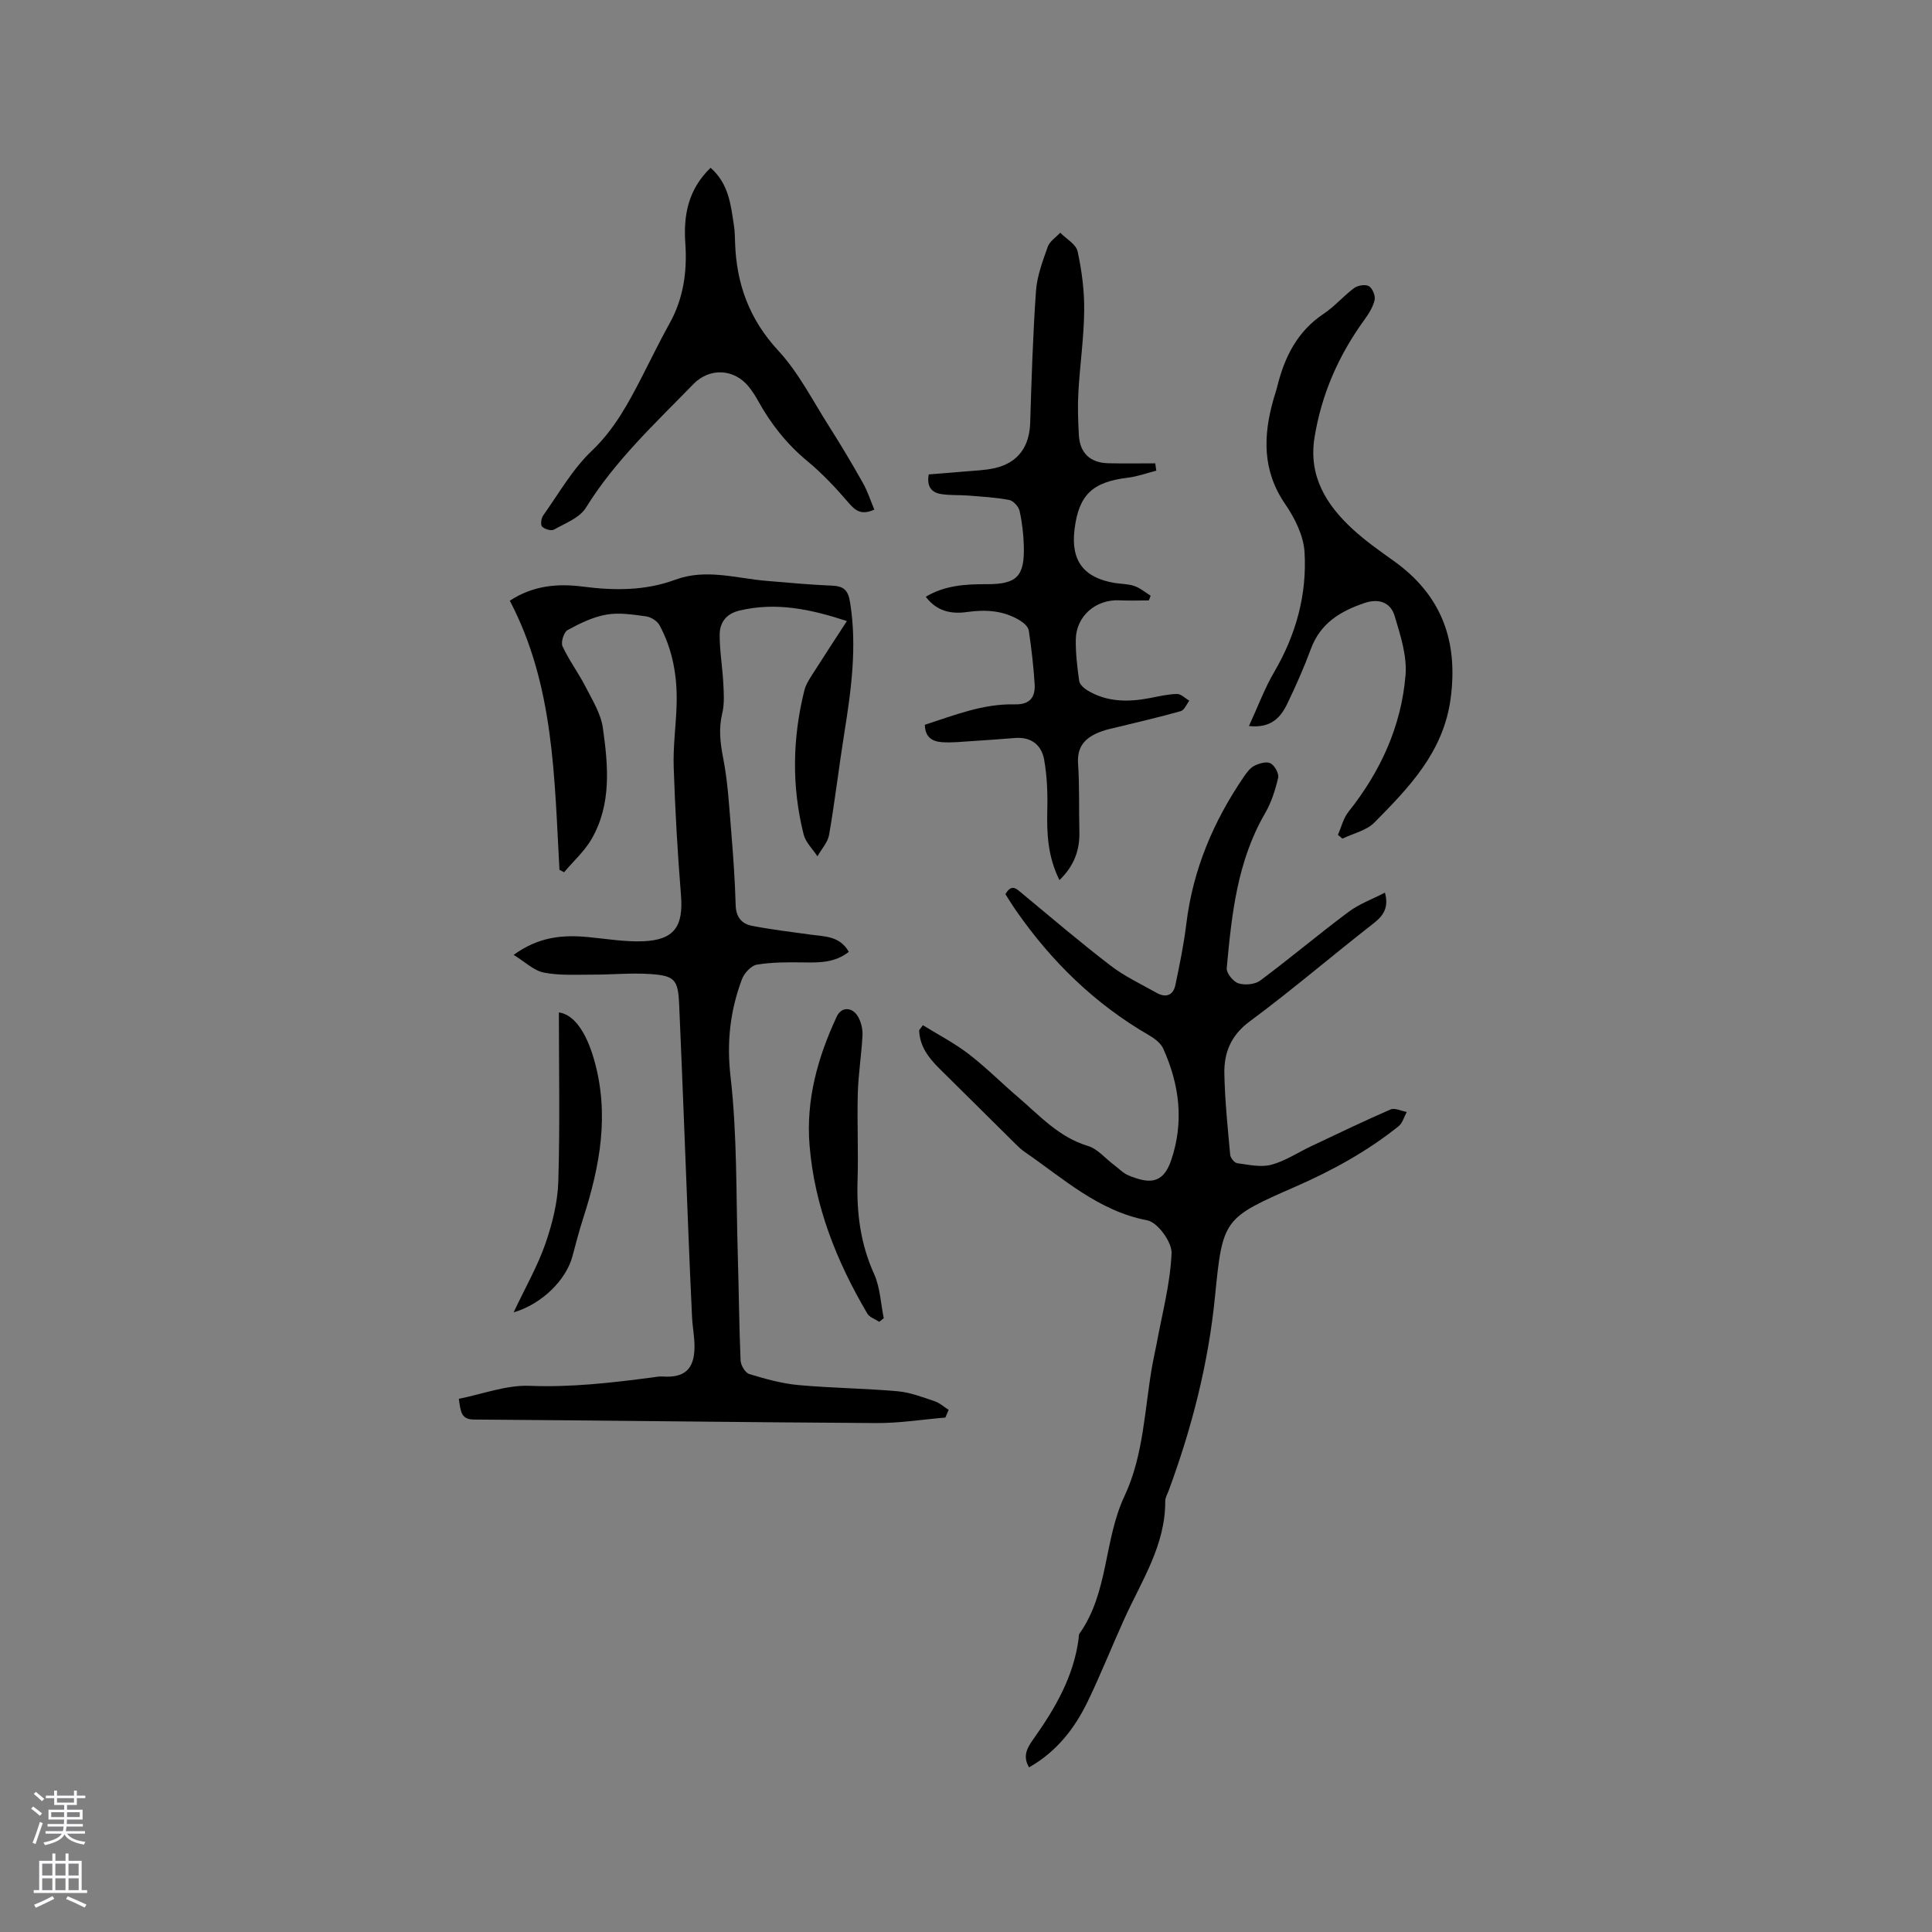 <svg enable-background="new 0 0 400 400" viewBox="0 0 400 400" xmlns="http://www.w3.org/2000/svg"><rect x="0" y="0" width="400" height="400" fill="#808080" stroke="none"/><g fill="#010000"><path d="m115.83 180.09c-1.06-19-1.08-38.2-10.28-55.72 4.8-3.15 9.88-3.6 15.13-2.92 6.49.84 12.91.88 19.14-1.43 6.33-2.34 12.56-.29 18.83.24 4.52.38 9.04.8 13.57.99 2.42.1 3.37.87 3.78 3.46 1.47 9.15.24 18.11-1.2 27.1-1.12 6.99-1.93 14.03-3.14 21.01-.27 1.58-1.59 2.99-2.42 4.47-.98-1.51-2.45-2.89-2.86-4.54-2.49-9.94-2.32-19.93.17-29.87.27-1.09.93-2.12 1.54-3.09 2.32-3.65 4.7-7.27 7.25-11.21-7.48-2.45-14.67-3.99-22.28-2.16-2.74.66-4.04 2.49-4.06 4.95-.02 3.36.58 6.71.75 10.08.11 2.08.26 4.26-.22 6.25-.77 3.2-.41 6.15.21 9.34.97 4.96 1.23 10.07 1.65 15.12.42 5.07.78 10.15.92 15.24.07 2.46 1.25 3.87 3.37 4.28 4.03.78 8.12 1.27 12.19 1.83 2.9.4 6 .26 7.87 3.56-2.85 2.24-6.02 2.24-9.3 2.19-3.25-.05-6.55-.07-9.74.46-1.2.2-2.63 1.78-3.1 3.05-2.43 6.49-3.17 12.97-2.35 20.14 1.4 12.17 1.13 24.54 1.5 36.82.22 7.31.27 14.63.58 21.94.04 1 .96 2.56 1.8 2.81 3.31 1.01 6.72 1.96 10.15 2.28 6.85.63 13.76.68 20.61 1.29 2.58.23 5.12 1.23 7.62 2.06 1.05.35 1.94 1.18 2.9 1.79-.23.53-.45 1.06-.68 1.59-4.76.4-9.53 1.17-14.29 1.14-27.77-.16-55.54-.54-83.3-.73-2.73-.02-2.74-1.65-3.15-4.29 4.87-.96 9.81-2.88 14.67-2.69 8.55.34 16.9-.62 25.29-1.72.73-.1 1.48-.26 2.2-.21 4.51.32 6.57-1.44 6.64-6 .03-2.11-.41-4.21-.51-6.32-.29-5.92-.53-11.84-.77-17.76-.63-15.67-1.21-31.34-1.9-47-.22-5.06-.92-5.9-5.91-6.24-4-.28-8.03.13-12.05.12-3.37-.01-6.81.21-10.07-.43-2.07-.41-3.86-2.21-6.23-3.66 5.14-3.76 10.16-4.19 15.41-3.69 3.79.36 7.61 1.02 11.38.87 6.47-.26 8.37-3.08 7.85-9.53-.71-8.85-1.22-17.73-1.51-26.61-.14-4.33.5-8.67.61-13.02.15-5.69-.81-11.21-3.54-16.27-.48-.88-1.78-1.7-2.79-1.84-2.72-.37-5.57-.83-8.22-.36-2.79.49-5.51 1.82-8.04 3.21-.77.42-1.42 2.52-1.04 3.34 1.35 2.91 3.31 5.53 4.78 8.4 1.41 2.75 3.17 5.57 3.58 8.52 1.09 7.77 1.83 15.72-2.31 22.94-1.47 2.56-3.79 4.63-5.72 6.93-.32-.17-.64-.34-.96-.5z"/><path d="m191.08 212.26c3.16 1.96 6.5 3.68 9.43 5.93 3.61 2.77 6.84 6.03 10.3 8.99 4.47 3.83 8.44 8.28 14.44 10.08 2 .6 3.58 2.57 5.36 3.9 1.02.76 1.94 1.76 3.08 2.22 3.93 1.58 7.02 2.03 8.77-3.11 2.72-7.97 1.75-15.67-1.62-23.15-.51-1.14-1.77-2.1-2.91-2.76-11.22-6.48-20.24-15.28-27.59-25.87-.78-1.12-1.48-2.28-2.18-3.36 1.32-2.29 2.36-1.06 3.54-.08 6.04 5 12.01 10.1 18.23 14.87 2.91 2.23 6.31 3.83 9.54 5.64 1.86 1.05 3.42.56 3.87-1.58.89-4.22 1.76-8.47 2.28-12.74 1.36-11.19 5.61-21.21 11.91-30.43.59-.86 1.29-1.82 2.18-2.27.99-.5 2.51-.94 3.33-.51.86.45 1.79 2.11 1.59 2.99-.59 2.53-1.41 5.12-2.71 7.36-5.78 9.94-6.92 21-7.94 32.08-.09 1.01 1.35 2.79 2.42 3.13 1.34.42 3.42.24 4.52-.58 6.19-4.61 12.1-9.6 18.29-14.22 2.23-1.66 4.96-2.65 7.53-3.98.8 3.01-.22 4.69-2.32 6.33-8.61 6.71-16.91 13.84-25.68 20.33-3.92 2.9-5.34 6.5-5.25 10.85.11 5.6.7 11.2 1.21 16.79.06.64.89 1.65 1.46 1.72 2.34.31 4.87.9 7.05.32 2.9-.77 5.53-2.56 8.3-3.86 5.44-2.57 10.87-5.19 16.39-7.59.88-.38 2.22.32 3.35.52-.55 1-.86 2.28-1.67 2.94-6.48 5.19-13.67 9.15-21.29 12.49-14.96 6.55-15.15 6.67-16.73 22.72-1.37 13.93-4.8 27.27-9.63 40.33-.26.69-.69 1.4-.68 2.1.05 9.12-4.89 16.48-8.45 24.33-2.58 5.68-4.87 11.49-7.58 17.1-2.7 5.6-6.43 10.42-12.16 13.68-1.44-2.37-.3-4.17.88-5.83 4.51-6.36 8.38-12.98 9.39-20.91.04-.32-.02-.7.15-.93 6.06-8.52 5.04-19.34 9.32-28.46 4.04-8.6 4.15-18.09 5.79-27.23.26-1.46.61-2.9.88-4.35 1.14-6.24 2.83-12.46 3.09-18.74.1-2.29-2.89-6.4-5.02-6.8-10.18-1.95-17.39-8.68-25.41-14.18-.69-.48-1.31-1.07-1.91-1.67-5.28-5.22-10.55-10.44-15.82-15.67-2.2-2.19-4.01-4.59-4.1-7.85.25-.34.52-.69.78-1.03z"/><path d="m219.35 182.21c-2.41-4.81-2.64-9.61-2.52-14.54.09-3.46-.05-6.99-.65-10.39-.53-2.99-2.64-4.74-5.95-4.49-3.06.23-6.12.47-9.18.66-2 .13-4.02.35-6.02.21-1.89-.13-3.51-.93-3.55-3.6 6.05-1.96 12.05-4.39 18.62-4.23 3.14.08 4.29-1.49 4.11-4.23-.24-3.7-.66-7.39-1.21-11.05-.11-.76-1.01-1.57-1.74-2.03-3.41-2.13-7.15-2.36-11.04-1.81-3.32.47-6.3-.16-8.55-3.16 3.99-2.38 8.26-2.61 12.6-2.6 6.26.02 7.88-1.6 7.7-7.94-.07-2.42-.35-4.88-.88-7.24-.2-.9-1.3-2.1-2.16-2.26-2.78-.53-5.64-.68-8.47-.91-1.89-.15-3.81-.01-5.67-.32-1.89-.31-2.97-1.52-2.5-4.06 2.41-.19 4.91-.37 7.4-.6 2.11-.19 4.26-.24 6.3-.71 4.79-1.1 7.15-4.44 7.3-9.39.28-9.09.56-18.19 1.2-27.26.22-3.1 1.38-6.19 2.43-9.16.4-1.14 1.7-1.96 2.59-2.92 1.25 1.28 3.28 2.39 3.6 3.88.87 4.01 1.41 8.18 1.36 12.28-.06 5.6-.88 11.18-1.2 16.78-.17 2.96-.07 5.94.09 8.9.19 3.75 2.32 5.8 6.09 5.89 3.24.08 6.49.02 9.73.02.07.51.15 1.02.22 1.52-1.98.5-3.93 1.22-5.94 1.46-7.29.88-10.11 3.55-10.99 10.69-.8 6.46 1.87 10.03 8.33 11.1 1.36.22 2.8.18 4.07.63 1.21.42 2.25 1.32 3.36 2.01-.12.32-.25.64-.37.97-2.04 0-4.09.08-6.12-.02-4.88-.22-8.94 3.27-9.01 8.13-.04 2.85.3 5.72.7 8.54.1.73.98 1.53 1.7 1.97 4.04 2.45 8.43 2.46 12.91 1.6 1.87-.36 3.75-.81 5.63-.85.85-.02 1.71.9 2.57 1.39-.58.74-1.03 1.95-1.77 2.16-4.26 1.22-8.59 2.19-12.9 3.26-1.13.28-2.28.49-3.37.88-3.12 1.11-5.26 2.82-5 6.69.32 4.64.15 9.31.27 13.97.14 3.89-1.05 7.22-4.12 10.18z"/><path d="m277 172.85c.71-1.61 1.13-3.45 2.19-4.78 6.63-8.33 10.94-17.72 11.81-28.28.33-4.02-1.06-8.3-2.26-12.28-.83-2.76-3.22-3.67-6.19-2.68-4.99 1.68-9.15 4.16-11.12 9.46-1.43 3.86-3.1 7.65-4.89 11.36-1.37 2.86-3.34 5.16-7.96 4.67 1.83-3.96 3.22-7.76 5.23-11.19 4.52-7.72 6.81-16.04 6.28-24.84-.21-3.39-2.01-7.02-4-9.91-4.81-7-4.57-14.27-2.38-21.88.23-.81.52-1.61.72-2.43 1.51-6.12 4.14-11.46 9.63-15.11 2.27-1.51 4.09-3.69 6.3-5.32.76-.56 2.34-.82 3.06-.39.74.44 1.38 2 1.18 2.86-.34 1.47-1.23 2.88-2.14 4.13-5.31 7.32-8.85 15.37-10.3 24.32-1.29 7.96 2.38 13.91 7.88 18.98 2.64 2.43 5.61 4.52 8.54 6.61 9.89 7.07 13.37 16.55 11.75 28.53-1.49 11.03-8.58 18.33-15.77 25.61-1.65 1.67-4.39 2.26-6.63 3.34-.31-.27-.62-.52-.93-.78z"/><path d="m147.12 34.74c3.79 3.33 4.19 7.72 4.84 11.99.17 1.15.2 2.32.23 3.49.27 8.53 2.93 15.87 8.93 22.36 4.24 4.58 7.16 10.4 10.56 15.74 2.44 3.83 4.76 7.74 6.99 11.7.96 1.7 1.56 3.61 2.35 5.49-2.48 1.11-3.77.41-5.22-1.29-2.67-3.12-5.52-6.17-8.68-8.78-4.25-3.52-7.53-7.69-10.17-12.46-.56-1.02-1.2-2.01-1.93-2.91-3.05-3.78-8.13-3.98-11.48-.53-7.89 8.12-16.2 15.82-22.25 25.6-1.29 2.08-4.26 3.19-6.6 4.51-.57.32-1.93-.09-2.46-.63-.36-.36-.18-1.73.23-2.3 3.24-4.55 6.07-9.59 10.06-13.38 4.7-4.47 7.56-9.84 10.41-15.37 1.89-3.67 3.68-7.39 5.69-11 2.9-5.2 3.67-10.77 3.27-16.58-.41-5.83.58-11.17 5.23-15.65z"/><path d="m182.04 273.67c-.85-.57-2.03-.94-2.49-1.74-6.34-10.78-10.91-22.2-11.94-34.8-.77-9.44 1.7-18.25 5.65-26.7.92-1.97 3.14-2.02 4.35 0 .66 1.11 1.02 2.61.96 3.9-.2 4.01-.86 8-.97 12-.17 6 .14 12.02-.05 18.02-.22 6.74.59 13.16 3.42 19.41 1.26 2.78 1.37 6.09 2 9.16-.31.26-.62.51-.93.75z"/><path d="m106.34 271.71c2.47-5.24 4.96-9.56 6.57-14.19 1.43-4.12 2.54-8.55 2.68-12.88.36-11.69.12-23.41.12-35.03 3.28.45 5.73 4.39 7.25 9.65 3.29 11.37 1.26 22.16-2.22 32.97-.84 2.61-1.53 5.28-2.24 7.93-1.29 4.78-6.21 9.8-12.16 11.55z"/></g><path d="m6.44 374.46.42-.45c.65.47 1.27.95 1.85 1.44l-.45.49c-.65-.56-1.25-1.06-1.82-1.48m.93 7.33-.63-.26c.55-1.36 1.05-2.8 1.52-4.33.19.1.38.19.59.27-.46 1.29-.95 2.73-1.48 4.32m-.38-10.38.44-.42c.43.34 1.01.82 1.74 1.44l-.49.49c-.53-.51-1.09-1.01-1.69-1.51m2.5.35h1.72v-1.04h.59v1.04h3.52v-1.04h.59v1.04h1.75v.53h-1.75v1.42h-2.03v.97h3.22v2.03h-3.24c0 .35-.01.66-.03.93h3.32v.53h-3.37c-.03.27-.08.58-.15.94h3.96v.53h-3.71c.67.92 1.93 1.48 3.79 1.68-.13.24-.23.44-.29.59-2.13-.38-3.48-1.08-4.04-2.12-.43.97-1.77 1.72-4.03 2.23-.09-.19-.2-.37-.33-.55 2.1-.42 3.37-1.03 3.81-1.83h-3.36v-.53h3.58c.08-.29.13-.61.16-.94h-3.33v-.53h3.39c.02-.27.04-.58.04-.93h-3.23v-2.03h3.25v-.97h-2.07v-1.42h-1.73zm1.12 3.44v1h2.65c.01-.3.02-.44.01-.4v-.25-.35zm1.19-2h3.52v-.91h-3.52zm4.71 2h-2.63v.59c0 .15-.01.28-.01.4h2.64z" fill="#fbfafc"/><path d="m13.56 383.74h.63v1.52h2.72v6.07h1.13v.6h-11.06v-.6h1.13v-6.07h2.73v-1.52h.63v1.52h2.1v-1.52zm-2.69 8.83.38.56c-1.24.63-2.53 1.25-3.85 1.85-.1-.21-.21-.42-.34-.63 1.36-.55 2.63-1.15 3.81-1.78m-2.13-4.27h2.1v-2.45h-2.1zm0 3.04h2.1v-2.46h-2.1zm2.72-3.04h2.1v-2.45h-2.1zm0 3.04h2.1v-2.46h-2.1zm6.07 3.6c-1.41-.71-2.7-1.3-3.86-1.78l.35-.56c1.45.62 2.75 1.19 3.88 1.72zm-1.25-9.09h-2.1v2.45h2.1zm-2.09 5.49h2.1v-2.46h-2.1z" fill="#fbfafc"/></svg>